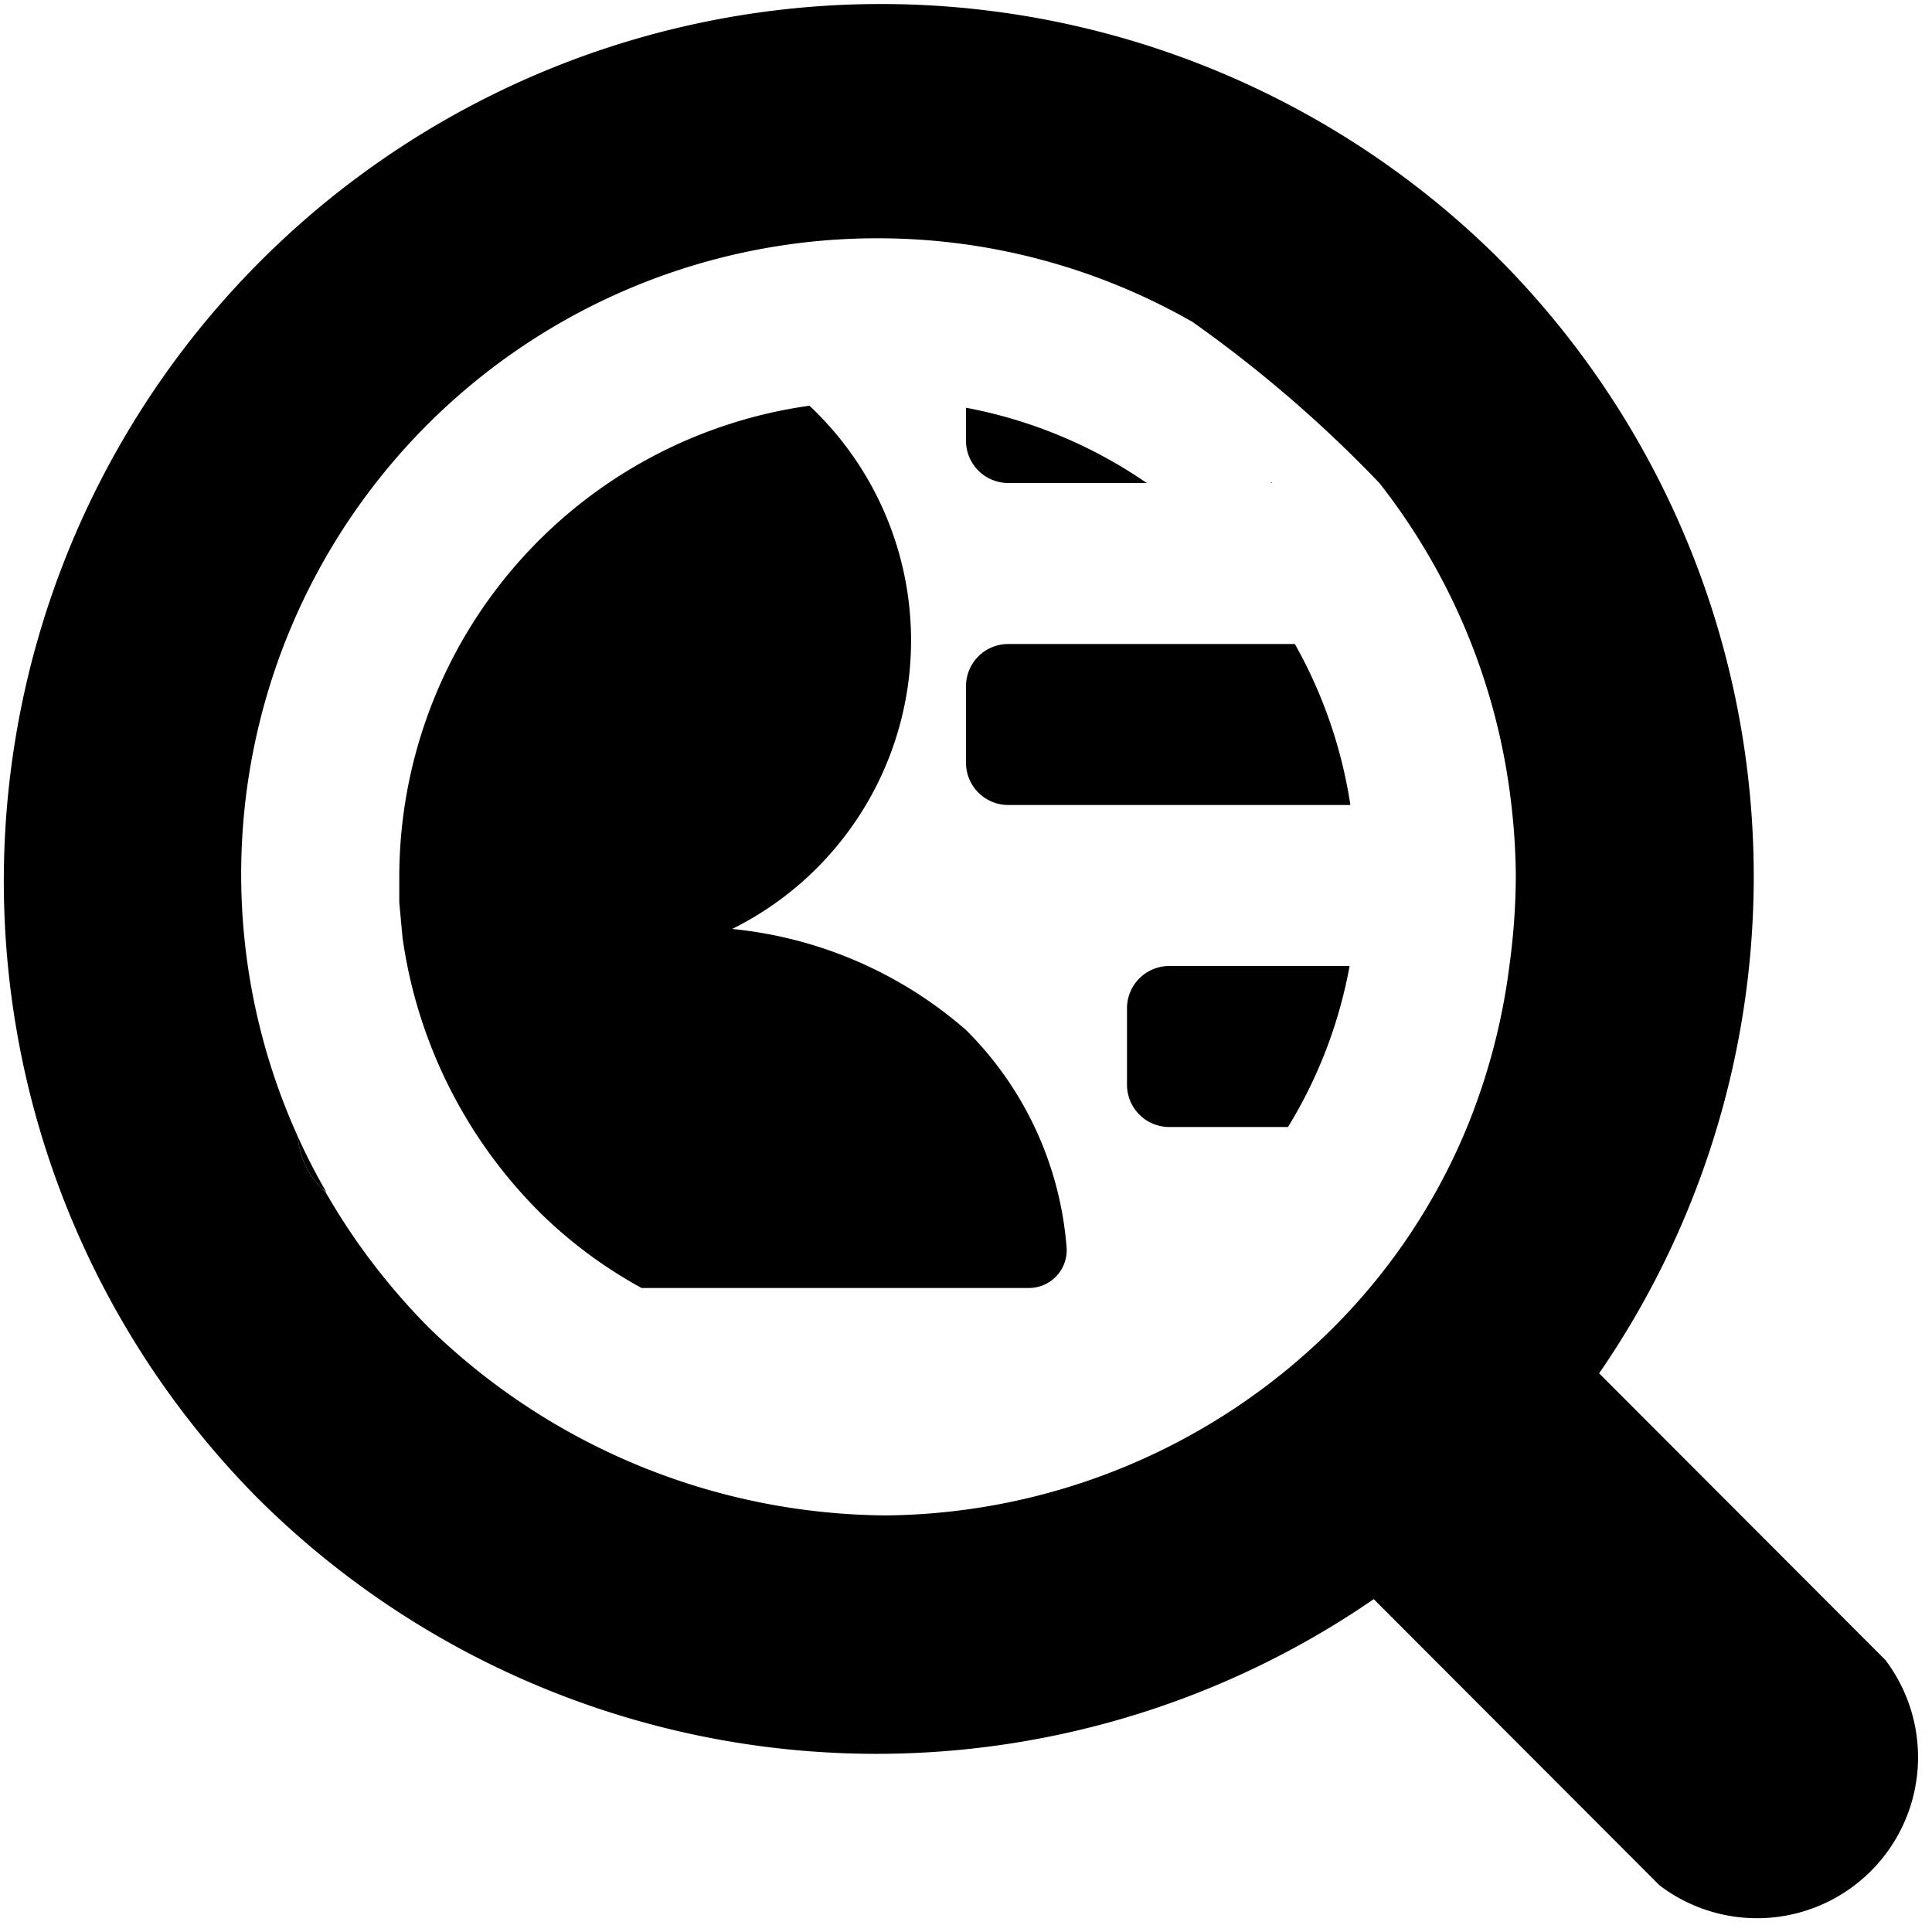 <svg id="fill" xmlns="http://www.w3.org/2000/svg" viewBox="0 0 48 48"><title>Filled_</title><polygon points="31.59 12 31.6 11.99 31.59 11.98 31.57 12 31.59 12"/><path d="M46.84,41.24l-7.11-7.12A21.76,21.76,0,0,0,37.19,6.38h0A21.79,21.79,0,0,0,6.37,37.19a21.78,21.78,0,0,0,27.76,2.54l7.1,7.11A4,4,0,0,0,46.84,41.24ZM33.11,33A15.94,15.94,0,0,1,22,37.65,16.44,16.44,0,0,1,10.67,33a16.23,16.23,0,0,1-2.58-3.38L8,29.53a2,2,0,0,1-.6-1.29A15.8,15.8,0,0,1,21.8,5.92,15.74,15.74,0,0,1,29.63,8a31.92,31.92,0,0,1,4.64,4,15.84,15.84,0,0,1,3.28,8,16.22,16.22,0,0,1,.11,1.74A16.84,16.84,0,0,1,37.5,24a15.88,15.88,0,0,1-1.05,4A15.28,15.28,0,0,1,33.11,33Z"/><path d="M8,29.53l0.11,0.09q-0.39-.67-0.71-1.38A2,2,0,0,0,8,29.53Z"/><path d="M25.05,12h3.44A11.73,11.73,0,0,0,24,10.13v0.82A1.05,1.05,0,0,0,25.05,12Z"/><path d="M24,17.05v1.9A1.05,1.05,0,0,0,25.05,20h8.5a11.74,11.74,0,0,0-1.38-4H25.05A1.05,1.05,0,0,0,24,17.05Z"/><path d="M28,25.05v1.9A1.05,1.05,0,0,0,29.05,28H32a11.63,11.63,0,0,0,1.53-4H29.05A1.05,1.05,0,0,0,28,25.05Z"/><path d="M24,25.59a10.38,10.38,0,0,0-5.81-2.51,8,8,0,0,0,1.92-13A11.83,11.83,0,0,0,9.92,21.78c0,0.22,0,.43,0,0.64L10,23.29a12,12,0,0,0,3.46,6.88A11.4,11.4,0,0,0,15.94,32h9.61a0.94,0.94,0,0,0,.95-1A8.55,8.55,0,0,0,24,25.59Z"/></svg>